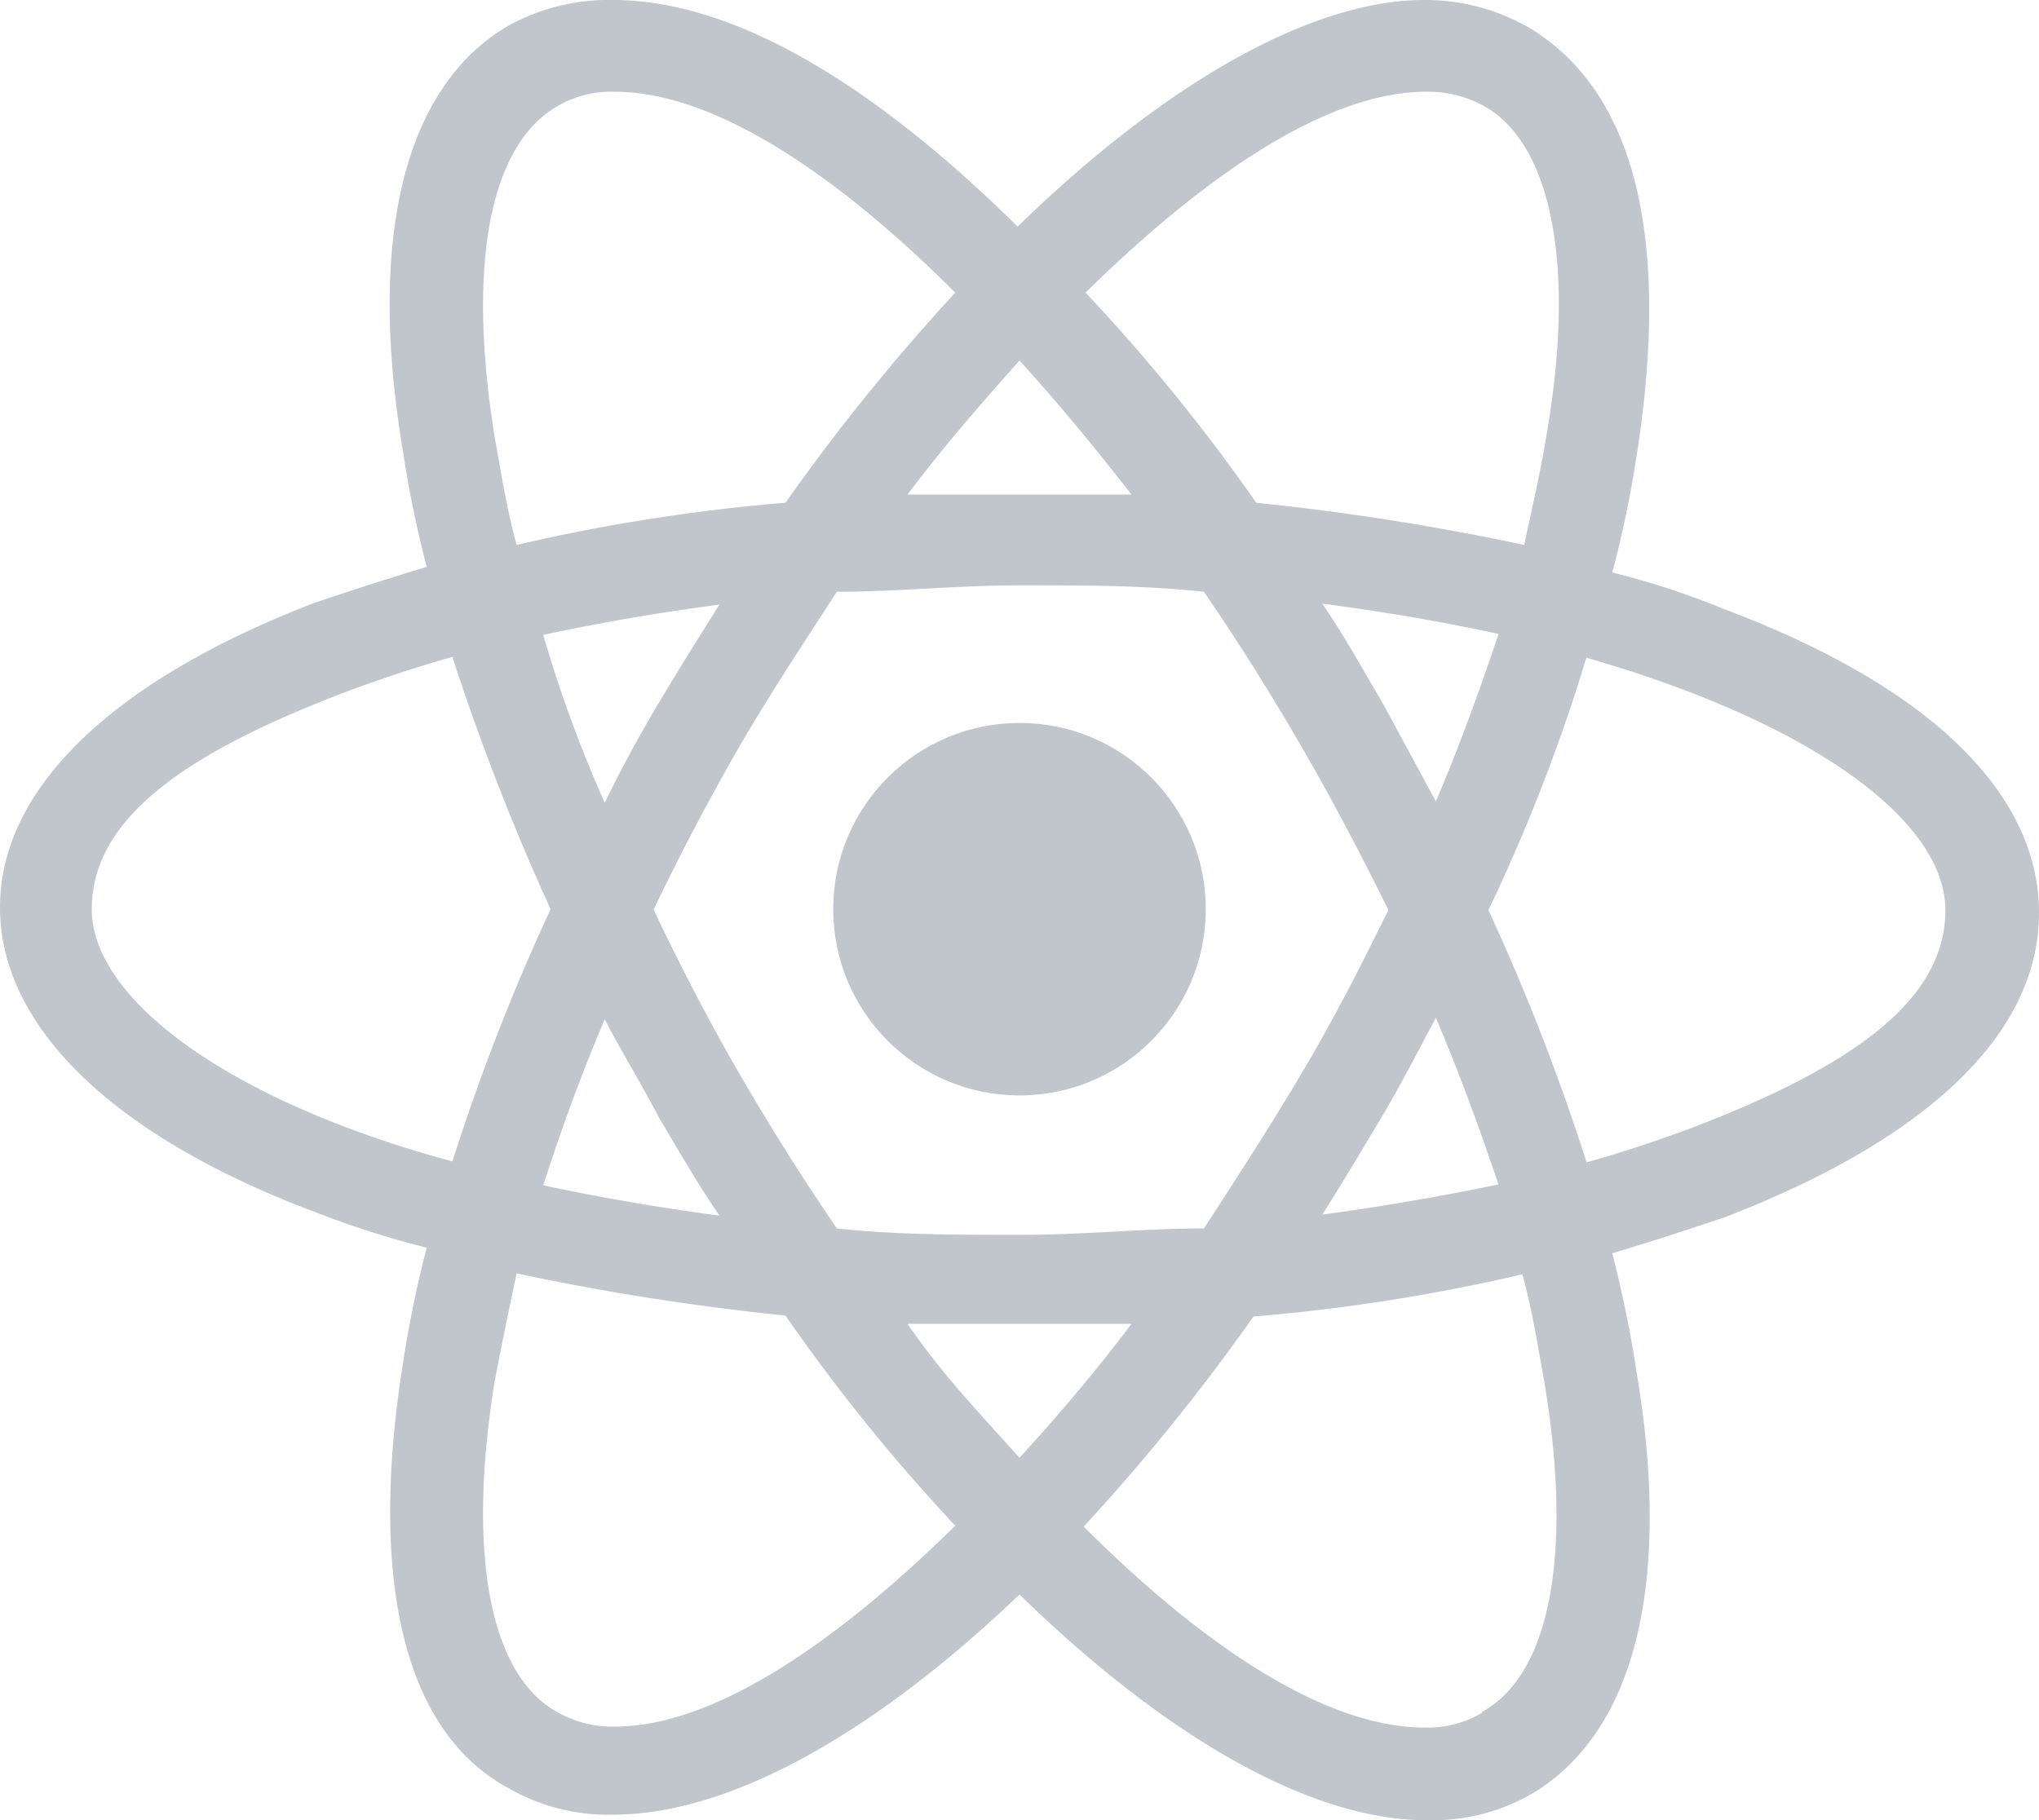 <svg xmlns="http://www.w3.org/2000/svg" viewBox="0 0 22.22 19.84">
    <defs>
        <style>
            .cls-1 {
                fill: #c1c5cc;
            }
        </style>
    </defs>
    <g id="Capa_2" data-name="Capa 2">
        <g id="PRINT">
            <circle class="cls-1" cx="11.11" cy="9.91" r="2.03" />
            <path class="cls-1"
                d="M11.11,17.38c1.59,1.55,3.17,2.46,4.43,2.46a2.17,2.17,0,0,0,1.14-.28c1.13-.66,1.55-2.29,1.15-4.63-.06-.41-.15-.83-.26-1.27.44-.13.83-.26,1.22-.39,2.21-.85,3.43-2,3.43-3.32S21,7.47,18.79,6.64a8.72,8.72,0,0,0-1.22-.4A12.29,12.29,0,0,0,17.83,5c.38-2.38,0-4-1.17-4.7A2.27,2.27,0,0,0,15.52,0c-1.24,0-2.84.92-4.43,2.47C9.52.92,8,0,6.68,0A2.27,2.27,0,0,0,5.54.28C4.41.94,4,2.58,4.39,4.91a12.46,12.46,0,0,0,.26,1.27c-.44.13-.83.26-1.22.39C1.22,7.42,0,8.6,0,9.89s1.22,2.49,3.43,3.32a10.26,10.26,0,0,0,1.22.39,12.46,12.46,0,0,0-.26,1.27c-.37,2.33,0,4,1.15,4.62a2.17,2.17,0,0,0,1.14.29c1.27,0,2.84-.88,4.43-2.4ZM9.89,14.43c.39,0,.81,0,1.22,0s.83,0,1.22,0c-.39.52-.8,1-1.22,1.46C10.7,15.43,10.28,15,9.89,14.43ZM7.18,12.18c.22.37.42.72.66,1.07-.68-.09-1.31-.2-1.92-.33.19-.59.41-1.2.67-1.81C6.77,11.46,7,11.83,7.18,12.18ZM5.92,6.92c.61-.13,1.24-.24,1.92-.33-.22.35-.44.7-.66,1.07s-.41.72-.59,1.09A14.14,14.14,0,0,1,5.92,6.92Zm1.2,3q.42-.88.93-1.77c.33-.57.7-1.13,1.07-1.7.66,0,1.31-.07,2-.07s1.35,0,2,.07c.39.57.74,1.13,1.07,1.7s.65,1.18.94,1.77c-.29.59-.59,1.18-.94,1.77s-.7,1.13-1.07,1.7c-.66,0-1.31.07-2,.07s-1.35,0-2-.07c-.39-.57-.74-1.13-1.07-1.7S7.4,10.5,7.12,9.91Zm8.53-1.18-.59-1.09c-.22-.37-.41-.72-.65-1.07q1,.13,1.92.33C16.13,7.51,15.91,8.12,15.65,8.73Zm0,2.36c.26.61.48,1.22.68,1.81q-.91.19-1.92.33c.22-.35.43-.7.65-1.07S15.45,11.46,15.65,11.09Zm.5,7.57a1.16,1.16,0,0,1-.63.16c-1.07,0-2.4-.88-3.71-2.19a22.45,22.45,0,0,0,1.85-2.29,20.17,20.17,0,0,0,2.93-.46c.11.4.17.79.24,1.18C17.14,16.92,16.9,18.25,16.15,18.66Zm1.14-11.5c2.44.7,3.91,1.77,3.91,2.75s-1,1.7-2.78,2.38c-.35.13-.74.26-1.13.37a23.86,23.86,0,0,0-1.07-2.75A19.41,19.41,0,0,0,17.29,7.16ZM15.54,1a1.27,1.27,0,0,1,.64.16c.72.41,1,1.72.67,3.6-.06.37-.15.76-.24,1.18a27.48,27.48,0,0,0-2.92-.46,20.08,20.08,0,0,0-1.86-2.29C13.14,1.9,14.47,1,15.54,1ZM12.33,5.39c-.39,0-.8,0-1.22,0s-.83,0-1.22,0c.39-.52.81-1,1.22-1.46C11.53,4.39,11.94,4.89,12.33,5.39ZM6.07,1.16A1.16,1.16,0,0,1,6.7,1c1.07,0,2.4.88,3.71,2.19A22.45,22.45,0,0,0,8.56,5.48a20.17,20.17,0,0,0-2.93.46c-.11-.4-.17-.79-.24-1.18C5.09,2.9,5.33,1.59,6.07,1.16ZM4.93,12.66C2.49,12,1,10.89,1,9.91S2,8.21,3.8,7.53c.35-.13.74-.26,1.13-.37A25.84,25.84,0,0,0,6,9.91,23.46,23.46,0,0,0,4.93,12.66Zm.46,2.4c.07-.37.15-.76.24-1.18a27.67,27.67,0,0,0,2.93.46,20,20,0,0,0,1.85,2.29C9.1,17.92,7.77,18.82,6.7,18.82a1.21,1.21,0,0,1-.63-.16C5.33,18.25,5.09,16.92,5.39,15.06Z" />
        </g>
    </g>
</svg>